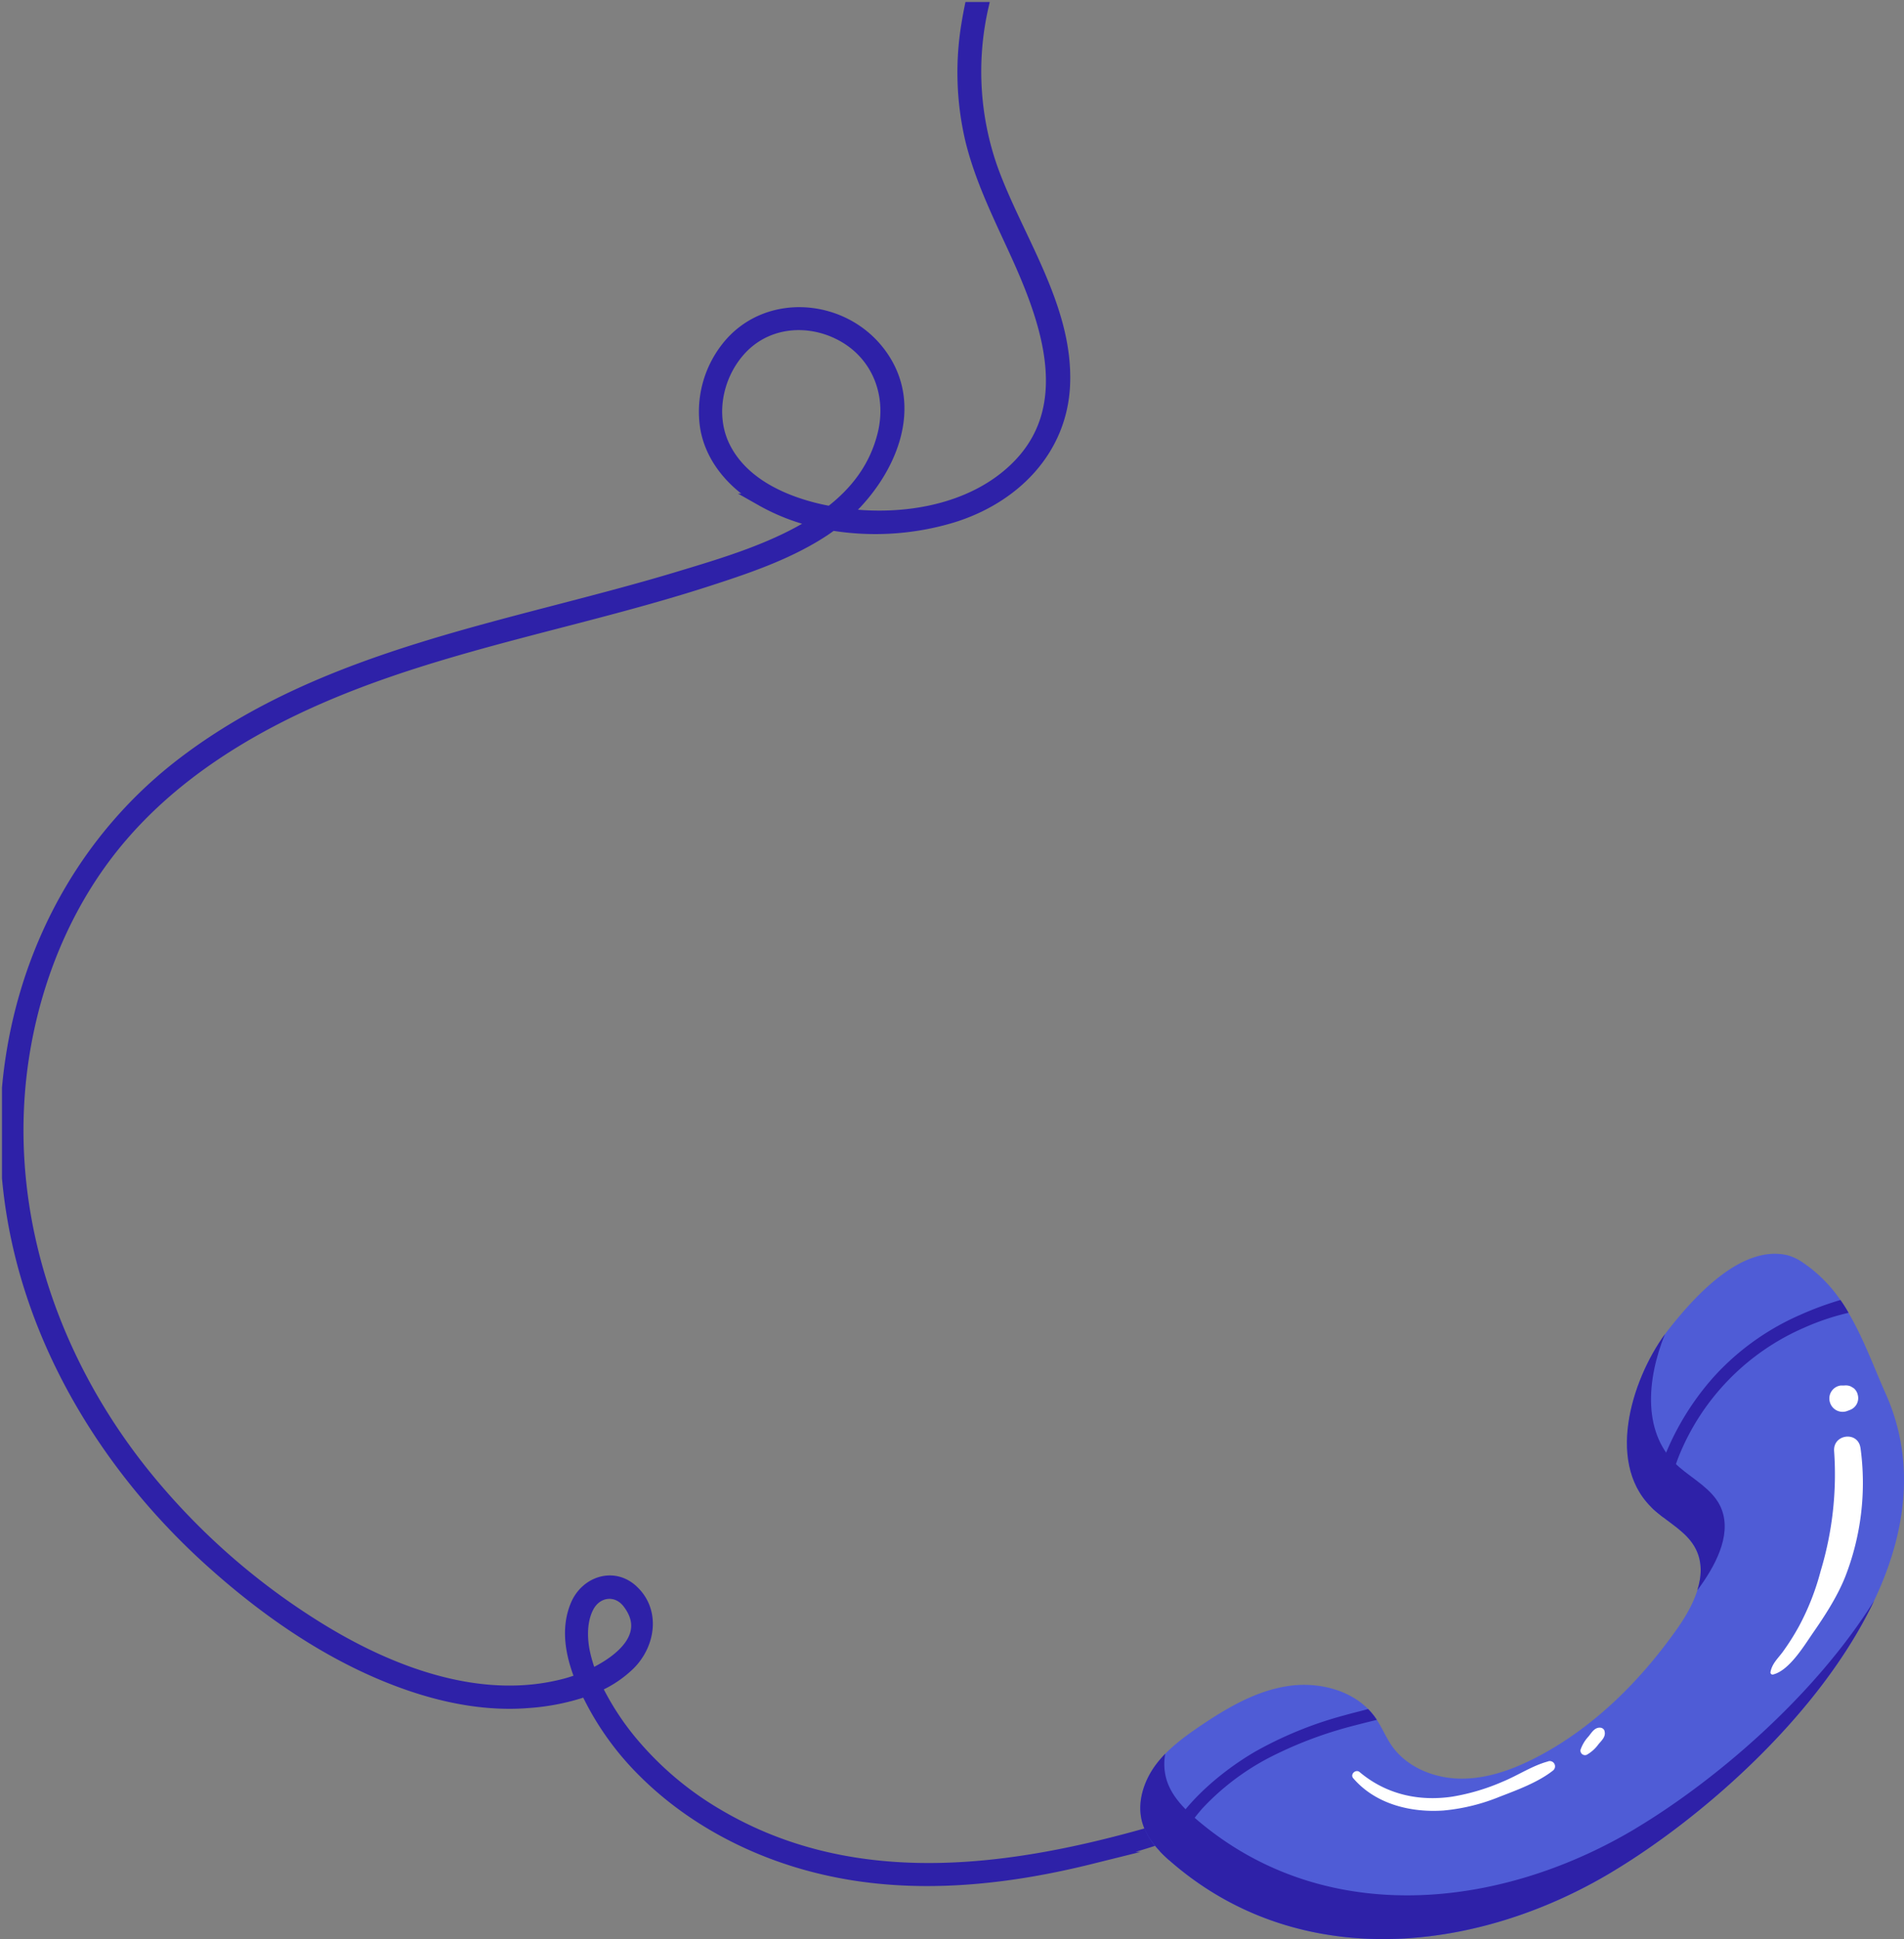 <svg xmlns="http://www.w3.org/2000/svg" xmlns:xlink="http://www.w3.org/1999/xlink" viewBox="0 0 464.27 472.65"><rect x="0" y="0" width="464.27" height="472.65" fill="#808080" stroke="none"/><defs><style>.cls-1,.cls-4{fill:none;}.cls-2{clip-path:url(#clip-path);}.cls-3{fill:#2e21a8;}.cls-4{stroke:#2e21a8;stroke-miterlimit:10;stroke-width:3px;}.cls-5{fill:#4f5cd6;}.cls-6{fill:#fff;}</style><clipPath id="clip-path"><rect class="cls-1" x="0.48" y="0.48" width="463.79" height="472.17"/></clipPath></defs><title>Fichier 1</title><g id="Calque_2" data-name="Calque 2"><g id="Calque_1-2" data-name="Calque 1"><g class="cls-2"><path class="cls-3" d="M142.36,402.75c-.74-3.57-.76-7.87,1-11.16,2.13-4,7.09-4.62,9.91-.91,6,7.85-1.77,14.23-9.21,17.69a35.61,35.61,0,0,1-1.69-5.62m56.72-278.59c-8.87-2.15-18.23-6.59-22.49-15.14-3.93-7.88-1.8-17.88,4.18-24.16,6.38-6.7,16.28-7.52,24.29-3.31,9,4.73,12.81,14.57,10.42,24.31-2,8.13-6.78,14.25-13,19-1.16-.21-2.3-.45-3.42-.72M297.9,441.45c-39.44,13-84.55,23.49-122.72,1.07a79.7,79.7,0,0,1-20.36-16.87,66,66,0,0,1-9.62-14.59,26.63,26.63,0,0,0,8.31-5.52c4.78-4.82,6.05-12.81.67-17.79-4.64-4.3-11.24-2-13.56,3.46-2.52,5.93-1.15,12.37,1.16,18.12a36,36,0,0,1-3.93,1.3C117.52,416,96,408.06,78.72,397.57a168.31,168.31,0,0,1-42.66-37C11.77,331-.84,292.48,6.14,254.36c3.4-18.57,11.26-36.47,23.67-50.8,13-15.05,30.27-25.77,48.41-33.64,20.23-8.77,41.71-14.05,63-19.6,11.08-2.89,22.14-5.86,33-9.44,9.21-3,18.62-6.32,26.76-11.7.64-.43,1.28-.89,1.92-1.36a65,65,0,0,0,29.25-1.89c14.93-4.58,26.69-16.15,27.29-32.39.7-18.87-11.7-35.7-17.77-52.82A71.36,71.36,0,0,1,239.57,1.5h-2.83q-.43,2.08-.78,4.2a71.87,71.87,0,0,0,.9,28.39c2.32,9.5,6.71,18.35,10.76,27.2,7.74,16.9,15.6,38.38-.37,53.29-10.67,10-27,12.71-41.41,10.82,11-9.86,18.53-26.43,8.5-39.5-9-11.74-27.42-13.16-36.89-1.3a25.21,25.21,0,0,0-5.23,19.62c1.3,7.69,6.83,13.8,13.42,17.59a50.21,50.21,0,0,0,13.71,5.29c-10.17,6.69-23.14,10.45-33.88,13.7-41,12.38-85.68,18.54-120.65,45.12-30.24,23-45.31,59.76-43.12,97.38s21.8,71.86,49.27,96.8C65.2,393,81.71,404.39,100,410.65c9.27,3.17,19.17,5,29,4.17a54.58,54.58,0,0,0,14-2.86,69.14,69.14,0,0,0,14,19.83c12.27,12.26,28.55,20.38,45.43,24,20.94,4.55,42.81,2.23,63.42-2.89a266.4,266.4,0,0,0,32.42-10.51c.6-.23.36-1.19-.27-1"/><path class="cls-4" d="M142.36,402.75c-.74-3.57-.76-7.87,1-11.16,2.13-4,7.09-4.62,9.91-.91,6,7.85-1.77,14.23-9.21,17.69A35.61,35.61,0,0,1,142.36,402.75Zm56.72-278.59c-8.87-2.15-18.23-6.59-22.49-15.14-3.93-7.88-1.8-17.88,4.18-24.16,6.38-6.7,16.28-7.52,24.29-3.31,9,4.73,12.81,14.57,10.42,24.31-2,8.13-6.78,14.25-13,19C201.34,124.67,200.2,124.43,199.08,124.16ZM297.9,441.45c-39.44,13-84.55,23.49-122.72,1.07a79.7,79.7,0,0,1-20.36-16.87,66,66,0,0,1-9.62-14.59,26.63,26.63,0,0,0,8.31-5.52c4.78-4.82,6.05-12.81.67-17.79-4.64-4.3-11.24-2-13.56,3.46-2.52,5.93-1.15,12.37,1.16,18.12a36,36,0,0,1-3.93,1.3C117.52,416,96,408.06,78.72,397.57a168.31,168.31,0,0,1-42.66-37C11.77,331-.84,292.48,6.14,254.36c3.4-18.57,11.26-36.47,23.67-50.8,13-15.05,30.27-25.77,48.41-33.64,20.23-8.77,41.71-14.05,63-19.6,11.08-2.89,22.14-5.86,33-9.44,9.21-3,18.62-6.32,26.76-11.7.64-.43,1.28-.89,1.92-1.36a65,65,0,0,0,29.25-1.89c14.93-4.58,26.69-16.15,27.29-32.39.7-18.87-11.7-35.7-17.77-52.82A71.36,71.36,0,0,1,239.57,1.5h-2.83q-.43,2.08-.78,4.2a71.87,71.87,0,0,0,.9,28.39c2.32,9.5,6.71,18.35,10.76,27.2,7.74,16.9,15.6,38.38-.37,53.29-10.67,10-27,12.71-41.41,10.82,11-9.86,18.53-26.43,8.5-39.5-9-11.74-27.42-13.16-36.89-1.3a25.21,25.21,0,0,0-5.23,19.62c1.3,7.69,6.83,13.8,13.42,17.59a50.21,50.21,0,0,0,13.71,5.29c-10.17,6.69-23.14,10.45-33.88,13.7-41,12.38-85.68,18.54-120.65,45.12-30.24,23-45.31,59.76-43.12,97.38s21.8,71.86,49.27,96.8C65.2,393,81.71,404.39,100,410.65c9.27,3.17,19.17,5,29,4.17a54.58,54.58,0,0,0,14-2.86,69.14,69.14,0,0,0,14,19.83c12.27,12.26,28.55,20.38,45.43,24,20.94,4.55,42.81,2.23,63.42-2.89a266.4,266.4,0,0,0,32.42-10.51C298.77,442.2,298.53,441.24,297.9,441.45Z"/><path class="cls-5" d="M392.95,456.37c-15.43,9.23-33,15.13-50.42,16.13-19.88,1.14-39.66-4.07-56.12-17.94-.44-.37-.88-.75-1.31-1.14-.78-.7-1.55-1.44-2.27-2.2a17.1,17.1,0,0,1-4.29-7c-1.33-4.7.26-9.84,3.12-13.8s6.87-6.9,10.9-9.65c6.62-4.48,13.74-8.67,21.65-9.82,6.9-1,14.56.76,19.39,5.62a15.9,15.9,0,0,1,1.93,2.33,3.17,3.17,0,0,1,.2.32c1.31,2,2.22,4.22,3.56,6.19,3.67,5.34,10.37,8.06,16.85,8.13s12.78-2.22,18.53-5.2c13.84-7.19,25.22-18.52,34.22-31.25,4.07-5.75,7.8-13.26,4.6-19.54-1.69-3.33-4.92-5.42-7.93-7.71-.65-.5-1.3-1-1.92-1.53-.37-.31-.71-.63-1-1-11.44-11.35-4.12-32.63,4.26-43.3,6.07-7.73,17.56-20.65,28.88-18.07a12,12,0,0,1,3.94,1.89,34.13,34.13,0,0,1,9,9c.72,1,1.39,2.07,2,3.15,3.65,6.19,6.18,13.2,9.11,19.79,20.05,45-32.31,95.87-66.88,116.55"/><path class="cls-3" d="M398.8,445.71c-15.43,9.23-33,15.13-50.42,16.13-19.88,1.14-39.65-4.07-56.12-17.94-3.37-2.84-6.69-6.11-7.88-10.35a13.6,13.6,0,0,1-.24-6.08,26.32,26.32,0,0,0-2.5,2.94c-2.86,4-4.44,9.1-3.12,13.79,1.19,4.24,4.51,7.51,7.88,10.35,16.46,13.87,36.24,19.08,56.12,17.94,17.46-1,35-6.9,50.42-16.13,21.83-13.06,50.75-38.16,64.05-66.21-14.77,23.65-39.17,44.17-58.19,55.55"/><path class="cls-3" d="M403.64,368.3c3.45,3,7.8,5.19,9.85,9.24,1.62,3.18,1.46,6.68.38,10.1l.88-1.21c4.07-5.76,7.79-13.26,4.6-19.55-2.06-4-6.4-6.28-9.85-9.24-9.17-7.86-8-21.36-3.52-32.45-8.24,11.33-14.81,32.42-2.33,43.11"/><path class="cls-3" d="M450.71,320A59.29,59.29,0,0,0,440,323.59a57.72,57.72,0,0,0-30.69,31.5,64.16,64.16,0,0,0-3.71,14.75c-.65-.5-1.3-1-1.92-1.53-.37-.31-.71-.63-1-1,1.56-12.62,8.88-25.48,17.24-33.84a61.82,61.82,0,0,1,18.92-12.92,78.36,78.36,0,0,1,9.93-3.68c.72,1,1.39,2.07,2,3.15"/><path class="cls-3" d="M335.73,419.22c-2,.47-4.05,1-6.06,1.52a98.78,98.78,0,0,0-20.12,7.65,60.72,60.72,0,0,0-16.34,12.38,50.84,50.84,0,0,0-8.12,12.66c-.78-.7-1.55-1.44-2.27-2.2,4.06-10.31,14.26-19,23.11-24.2a93.18,93.18,0,0,1,21.9-8.93c1.91-.54,3.84-1,5.77-1.52a15.9,15.9,0,0,1,1.93,2.33,3.17,3.17,0,0,1,.2.32"/><path class="cls-6" d="M453.65,352.91c-.6-4.13-6.71-3.37-6.42.78a81.34,81.34,0,0,1-3.28,29.22,61.12,61.12,0,0,1-5.23,13.38,58.15,58.15,0,0,1-4.07,6.43c-1.24,1.65-2.56,2.81-2.94,4.86a.52.52,0,0,0,.7.56c3.85-1,7.37-6.78,9.51-9.9,3-4.31,6.05-9,8-13.86a62.88,62.88,0,0,0,3.74-31.47"/><path class="cls-6" d="M453,340a2.93,2.93,0,0,0-1-1.64l-.68-.41a3.09,3.09,0,0,0-1.61-.24h-.82a3.18,3.18,0,0,0-2.71,4,3.22,3.22,0,0,0,4.29,2.2l.75-.29A3.07,3.07,0,0,0,453,340"/><path class="cls-6" d="M377.5,429.34c-3.79,1-7.32,3.38-11,4.9a51.84,51.84,0,0,1-12.38,3.69c-8.24,1.22-16.19-.6-22.6-6-.93-.78-2.37.54-1.56,1.5,5.4,6.3,14,8.43,22,7.88a47.61,47.61,0,0,0,13.74-3.37c4.31-1.66,9.36-3.51,13-6.39a1.29,1.29,0,0,0-1.24-2.22"/><path class="cls-6" d="M391.24,421.86a1.16,1.16,0,0,0-.92-.73c-1.41-.18-2.16,1.1-2.94,2.09a9,9,0,0,0-2,3.33,1.12,1.12,0,0,0,1.51,1.19,9.07,9.07,0,0,0,2.88-2.58c.84-1,1.9-1.92,1.45-3.3"/></g></g></g></svg>